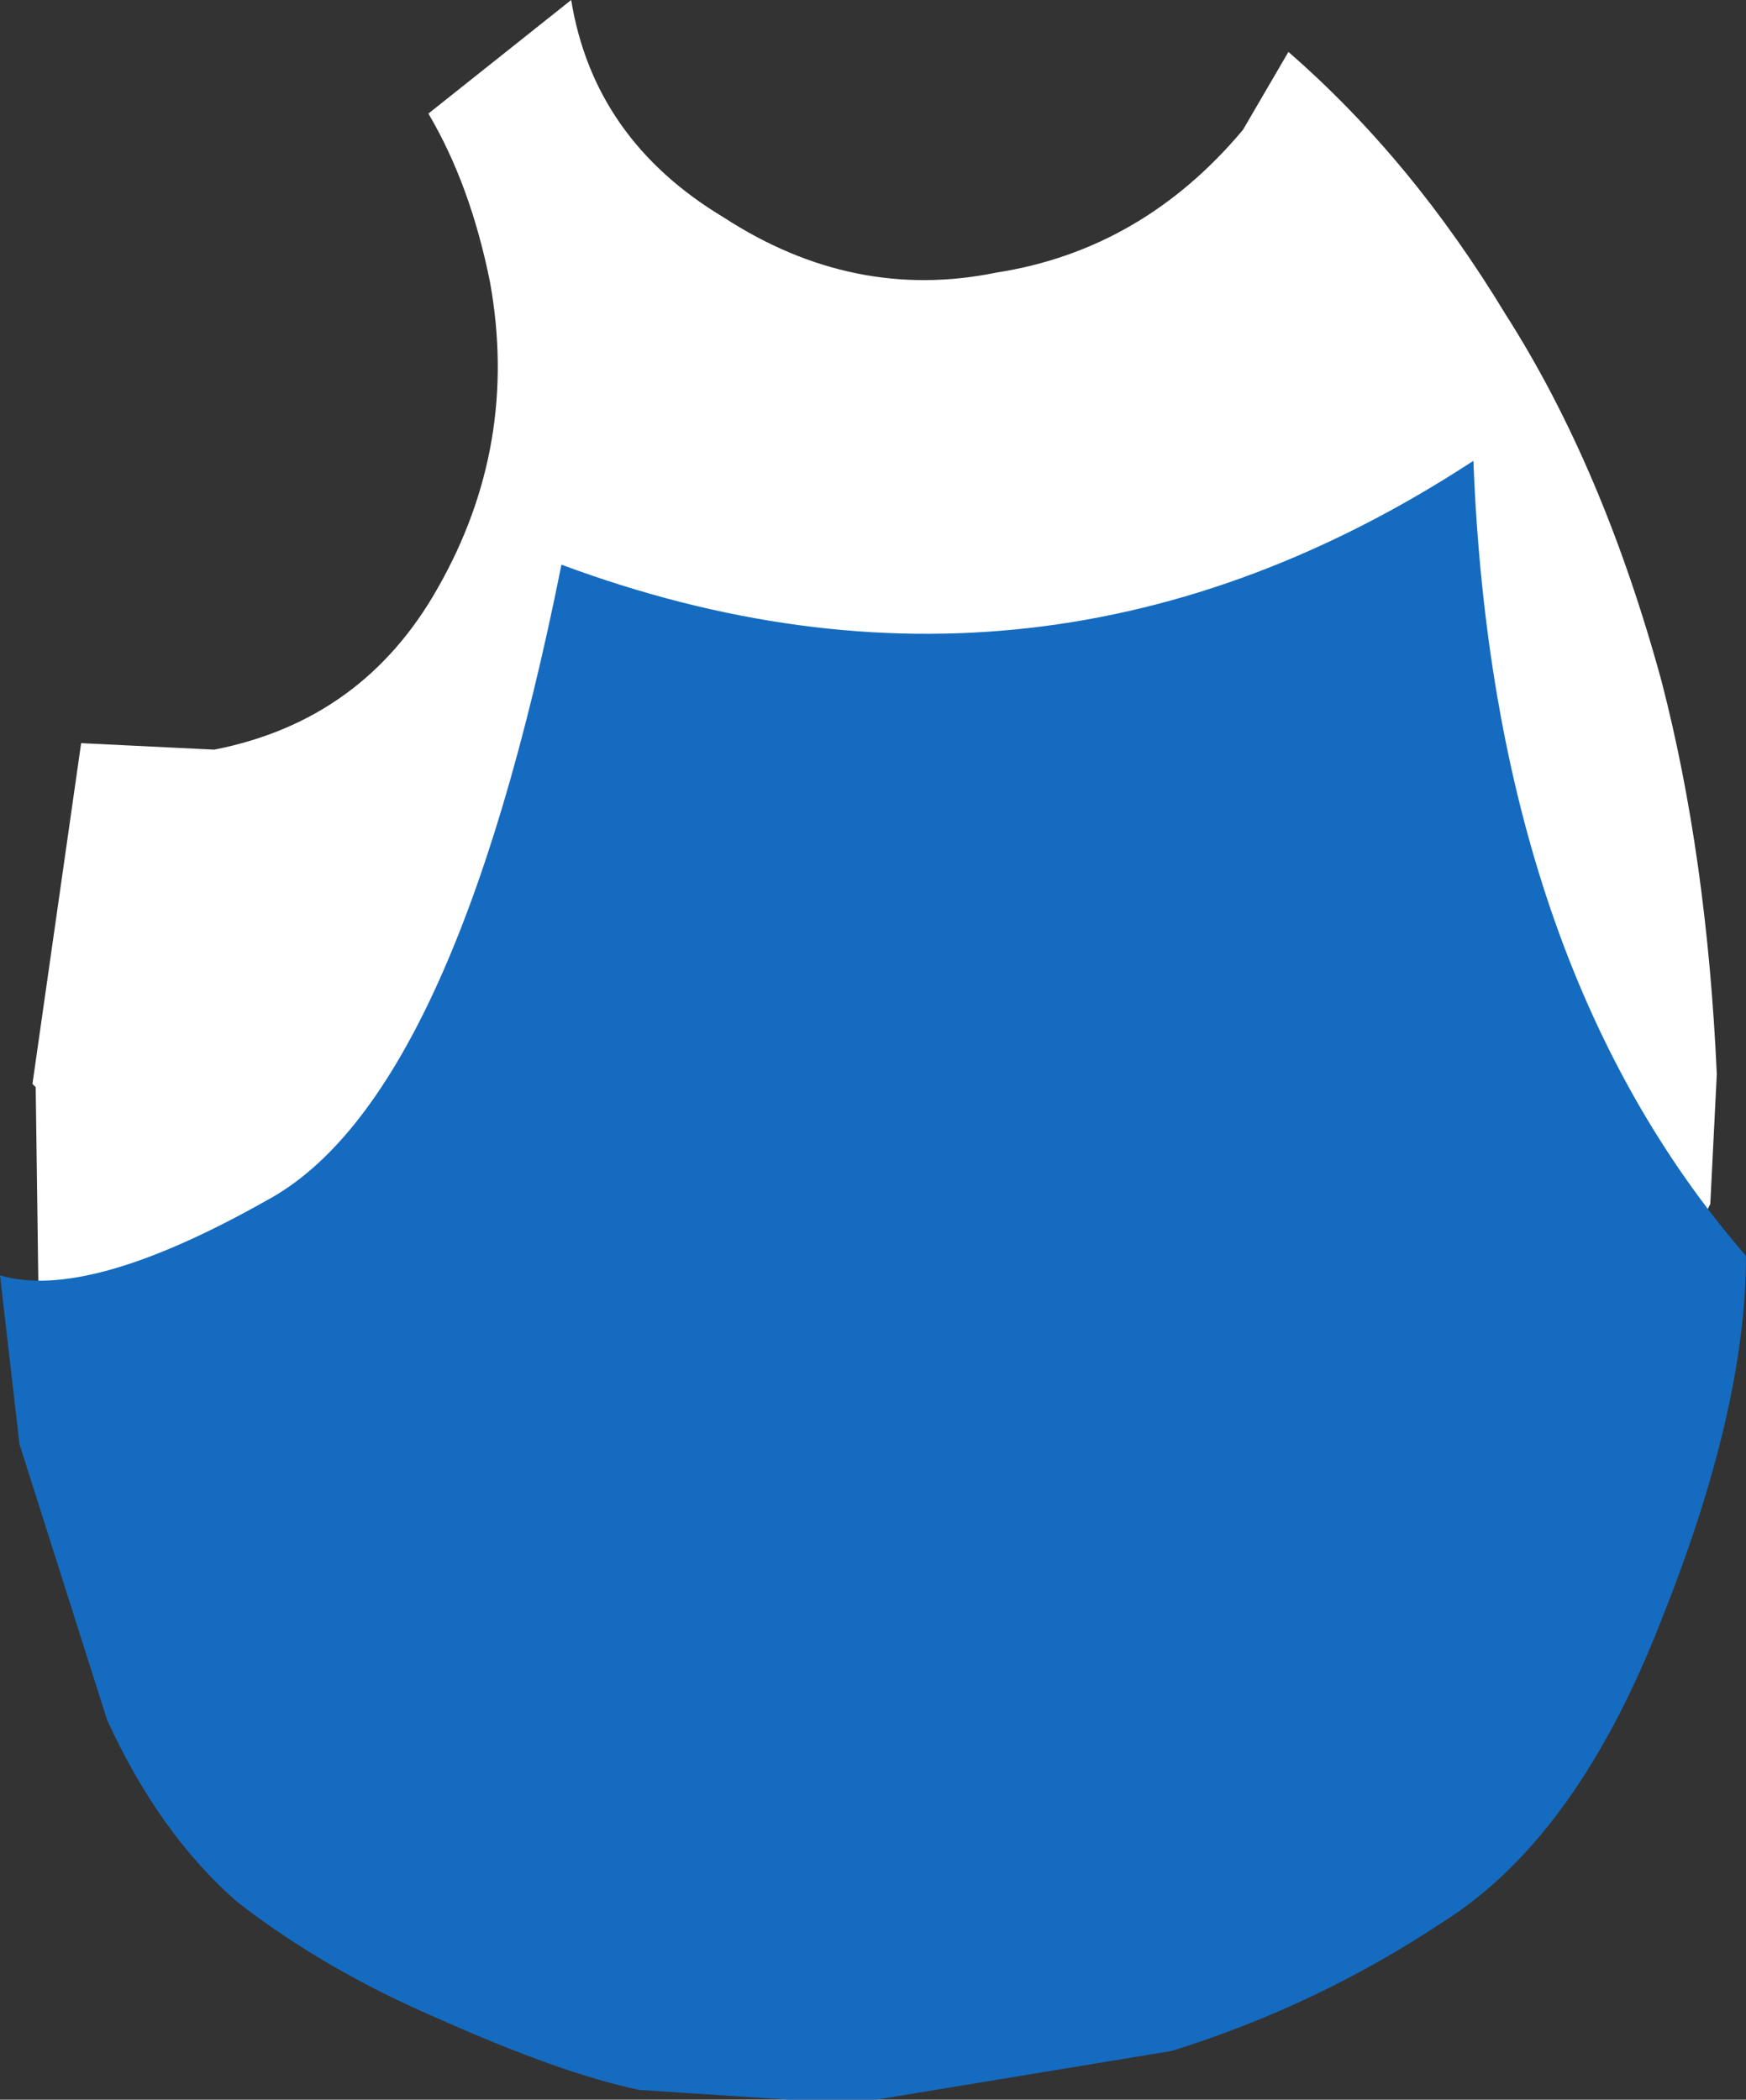 <?xml version="1.0" encoding="UTF-8" standalone="no"?>
<svg xmlns:ffdec="https://www.free-decompiler.com/flash" xmlns:xlink="http://www.w3.org/1999/xlink" ffdec:objectType="shape" height="32.35px" width="26.9px" xmlns="http://www.w3.org/2000/svg">
  <rect width="100%" height="100%" fill="#333333" stroke="none"/>
  <g transform="matrix(1.0, 0.0, 0.0, 1.0, 125.85, -26.8)">
    <path d="M-102.65 31.65 Q-104.1 29.25 -106.0 27.6 L-106.7 28.8 Q-108.25 30.65 -110.5 31.0 -112.7 31.45 -114.7 30.15 -116.7 28.95 -117.05 26.8 L-119.25 28.55 Q-118.6 29.65 -118.3 31.15 -117.85 33.65 -119.1 35.85 -120.25 37.9 -122.55 38.35 L-124.6 38.25 -125.35 43.5 -125.3 43.55 -125.25 47.25 Q-111.3 53.9 -99.55 46.15 L-99.55 45.45 -99.5 45.35 -99.4 43.35 Q-99.55 40.0 -100.25 37.3 -101.15 34.0 -102.65 31.65" fill="#ffffff" fill-rule="evenodd" stroke="none"/>
    <path d="M-117.2 35.5 Q-118.85 43.75 -121.75 45.3 -124.5 46.85 -125.85 46.45 L-125.55 49.05 -124.2 53.3 Q-123.4 55.05 -122.2 56.1 -120.85 57.15 -119.1 57.9 -117.2 58.75 -116.0 59.0 L-113.7 59.15 -112.35 59.15 -107.8 58.4 Q-105.55 57.7 -103.6 56.4 -101.55 55.1 -100.25 51.75 -98.95 48.5 -98.95 46.15 -102.85 41.65 -103.15 33.9 -109.8 38.25 -117.2 35.5" fill="#156bbf" fill-rule="evenodd" stroke="none"/>
  </g>
</svg>
